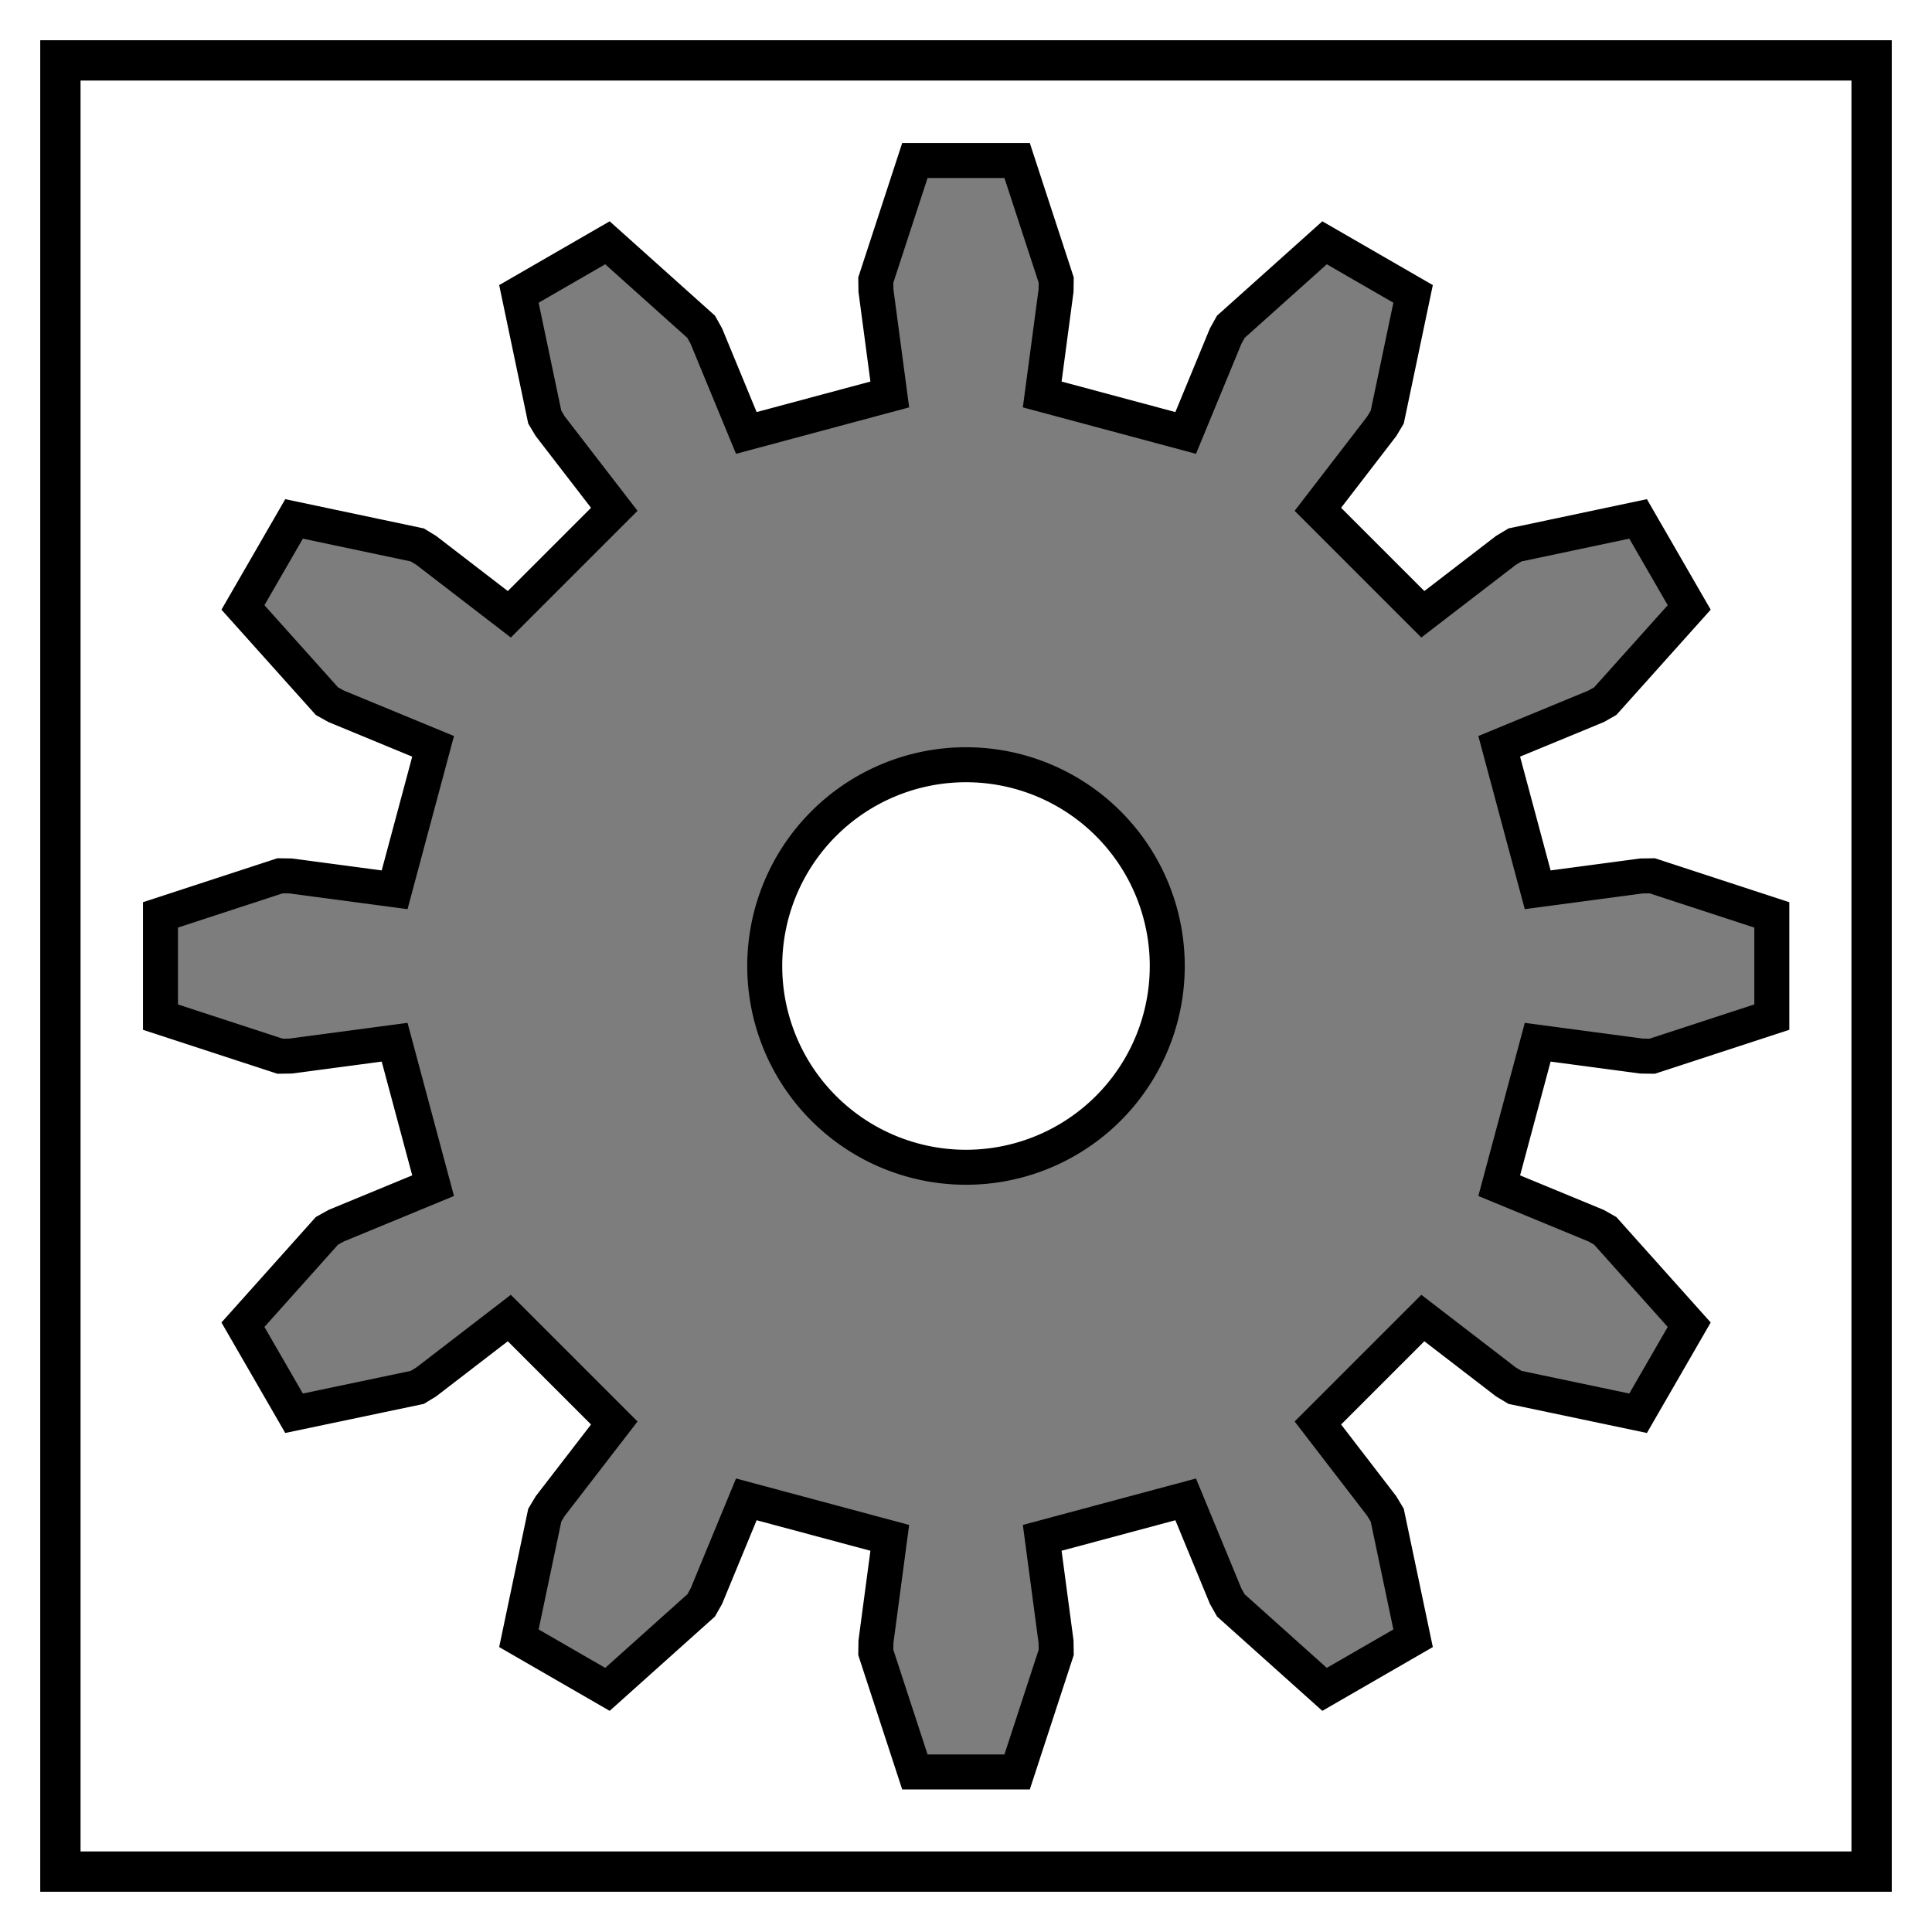 <?xml version="1.0" encoding="UTF-8" standalone="no"?>
<!-- Created with Inkscape (http://www.inkscape.org/) -->

<svg
   xmlns:dc="http://purl.org/dc/elements/1.1/"
   xmlns:cc="http://creativecommons.org/ns#"
   xmlns:rdf="http://www.w3.org/1999/02/22-rdf-syntax-ns#"
   xmlns:svg="http://www.w3.org/2000/svg"
   xmlns="http://www.w3.org/2000/svg"
   xmlns:sodipodi="http://sodipodi.sourceforge.net/DTD/sodipodi-0.dtd"
   xmlns:inkscape="http://www.inkscape.org/namespaces/inkscape"
   width="48"
   height="48"
   viewBox="0 0 12.7 12.7"
   version="1.1"
   id="svg8"
   inkscape:version="0.92.4 (f8dce91, 2019-08-02)"
   sodipodi:docname="Settings.svg"
   inkscape:export-filename="./Settings.png"
   inkscape:export-xdpi="192"
   inkscape:export-ydpi="192">
  <defs
     id="defs2" />
  <sodipodi:namedview
     id="base"
     pagecolor="#ffffff"
     bordercolor="#666666"
     borderopacity="1.0"
     inkscape:pageopacity="0.0"
     inkscape:pageshadow="2"
     inkscape:zoom="7.9195959"
     inkscape:cx="29.828306"
     inkscape:cy="21.856661"
     inkscape:document-units="px"
     inkscape:current-layer="layer1"
     showgrid="false"
     units="px"
     inkscape:window-width="1853"
     inkscape:window-height="1025"
     inkscape:window-x="67"
     inkscape:window-y="27"
     inkscape:window-maximized="1" />
  <g
     inkscape:label="Ebene 1"
     inkscape:groupmode="layer"
     id="layer1"
     transform="translate(0,-284.3)">
    <rect
       style="fill:none;fill-opacity:1;stroke:#000000;stroke-width:0.265;stroke-miterlimit:4;stroke-dasharray:none;stroke-opacity:1"
       id="rect10"
       width="11.906"
       height="11.906"
       x="0.397"
       y="284.697" />
    <path
       style="fill:#7d7d7d;fill-opacity:1;stroke:#000000;stroke-width:0.23;stroke-opacity:1;stroke-miterlimit:4;stroke-dasharray:none"
       d="m 6.014,285.355 -0.257,0.786 0.001,0.069 0.091,0.683 -0.943,0.253 -0.263,-0.637 -0.034,-0.061 -0.616,-0.552 -0.582,0.336 0.17,0.81 0.036,0.06 0.421,0.546 -0.69,0.69 -0.546,-0.42 -0.059,-0.036 -0.81,-0.171 -0.336,0.582 0.552,0.616 0.061,0.034 0.637,0.263 -0.253,0.943 -0.683,-0.091 -0.07,-0.001 -0.786,0.257 v 0.672 l 0.786,0.257 0.07,-0.001 0.683,-0.091 0.253,0.943 -0.637,0.263 -0.061,0.034 -0.552,0.617 0.336,0.582 0.81,-0.17 0.059,-0.036 0.546,-0.42 0.69,0.69 -0.421,0.546 -0.036,0.06 -0.17,0.809 0.582,0.336 0.616,-0.552 0.034,-0.06 0.263,-0.637 0.943,0.253 -0.091,0.683 -0.001,0.07 0.257,0.786 h 0.672 l 0.257,-0.786 -0.001,-0.07 -0.091,-0.683 0.943,-0.253 0.263,0.637 0.034,0.06 0.616,0.552 0.582,-0.336 -0.17,-0.809 -0.036,-0.06 -0.42,-0.546 0.69,-0.69 0.546,0.42 0.06,0.036 0.809,0.17 0.336,-0.582 -0.552,-0.617 -0.06,-0.034 -0.637,-0.263 0.253,-0.943 0.683,0.091 0.07,0.001 0.786,-0.257 v -0.672 l -0.786,-0.257 -0.07,0.001 -0.683,0.091 -0.253,-0.943 0.637,-0.263 0.06,-0.034 0.552,-0.616 -0.336,-0.582 -0.809,0.171 -0.06,0.036 -0.546,0.42 -0.69,-0.69 0.42,-0.546 0.036,-0.06 0.17,-0.81 -0.582,-0.336 -0.616,0.552 -0.034,0.061 -0.263,0.637 -0.943,-0.253 0.091,-0.683 0.001,-0.069 -0.257,-0.786 z m 0.336,3.972 a 1.323,1.323 0 0 1 1.323,1.323 1.323,1.323 0 0 1 -1.323,1.323 1.323,1.323 0 0 1 -1.323,-1.323 1.323,1.323 0 0 1 1.323,-1.323 z"
       id="path1506"
       inkscape:connector-curvature="0" />
  </g>
</svg>
